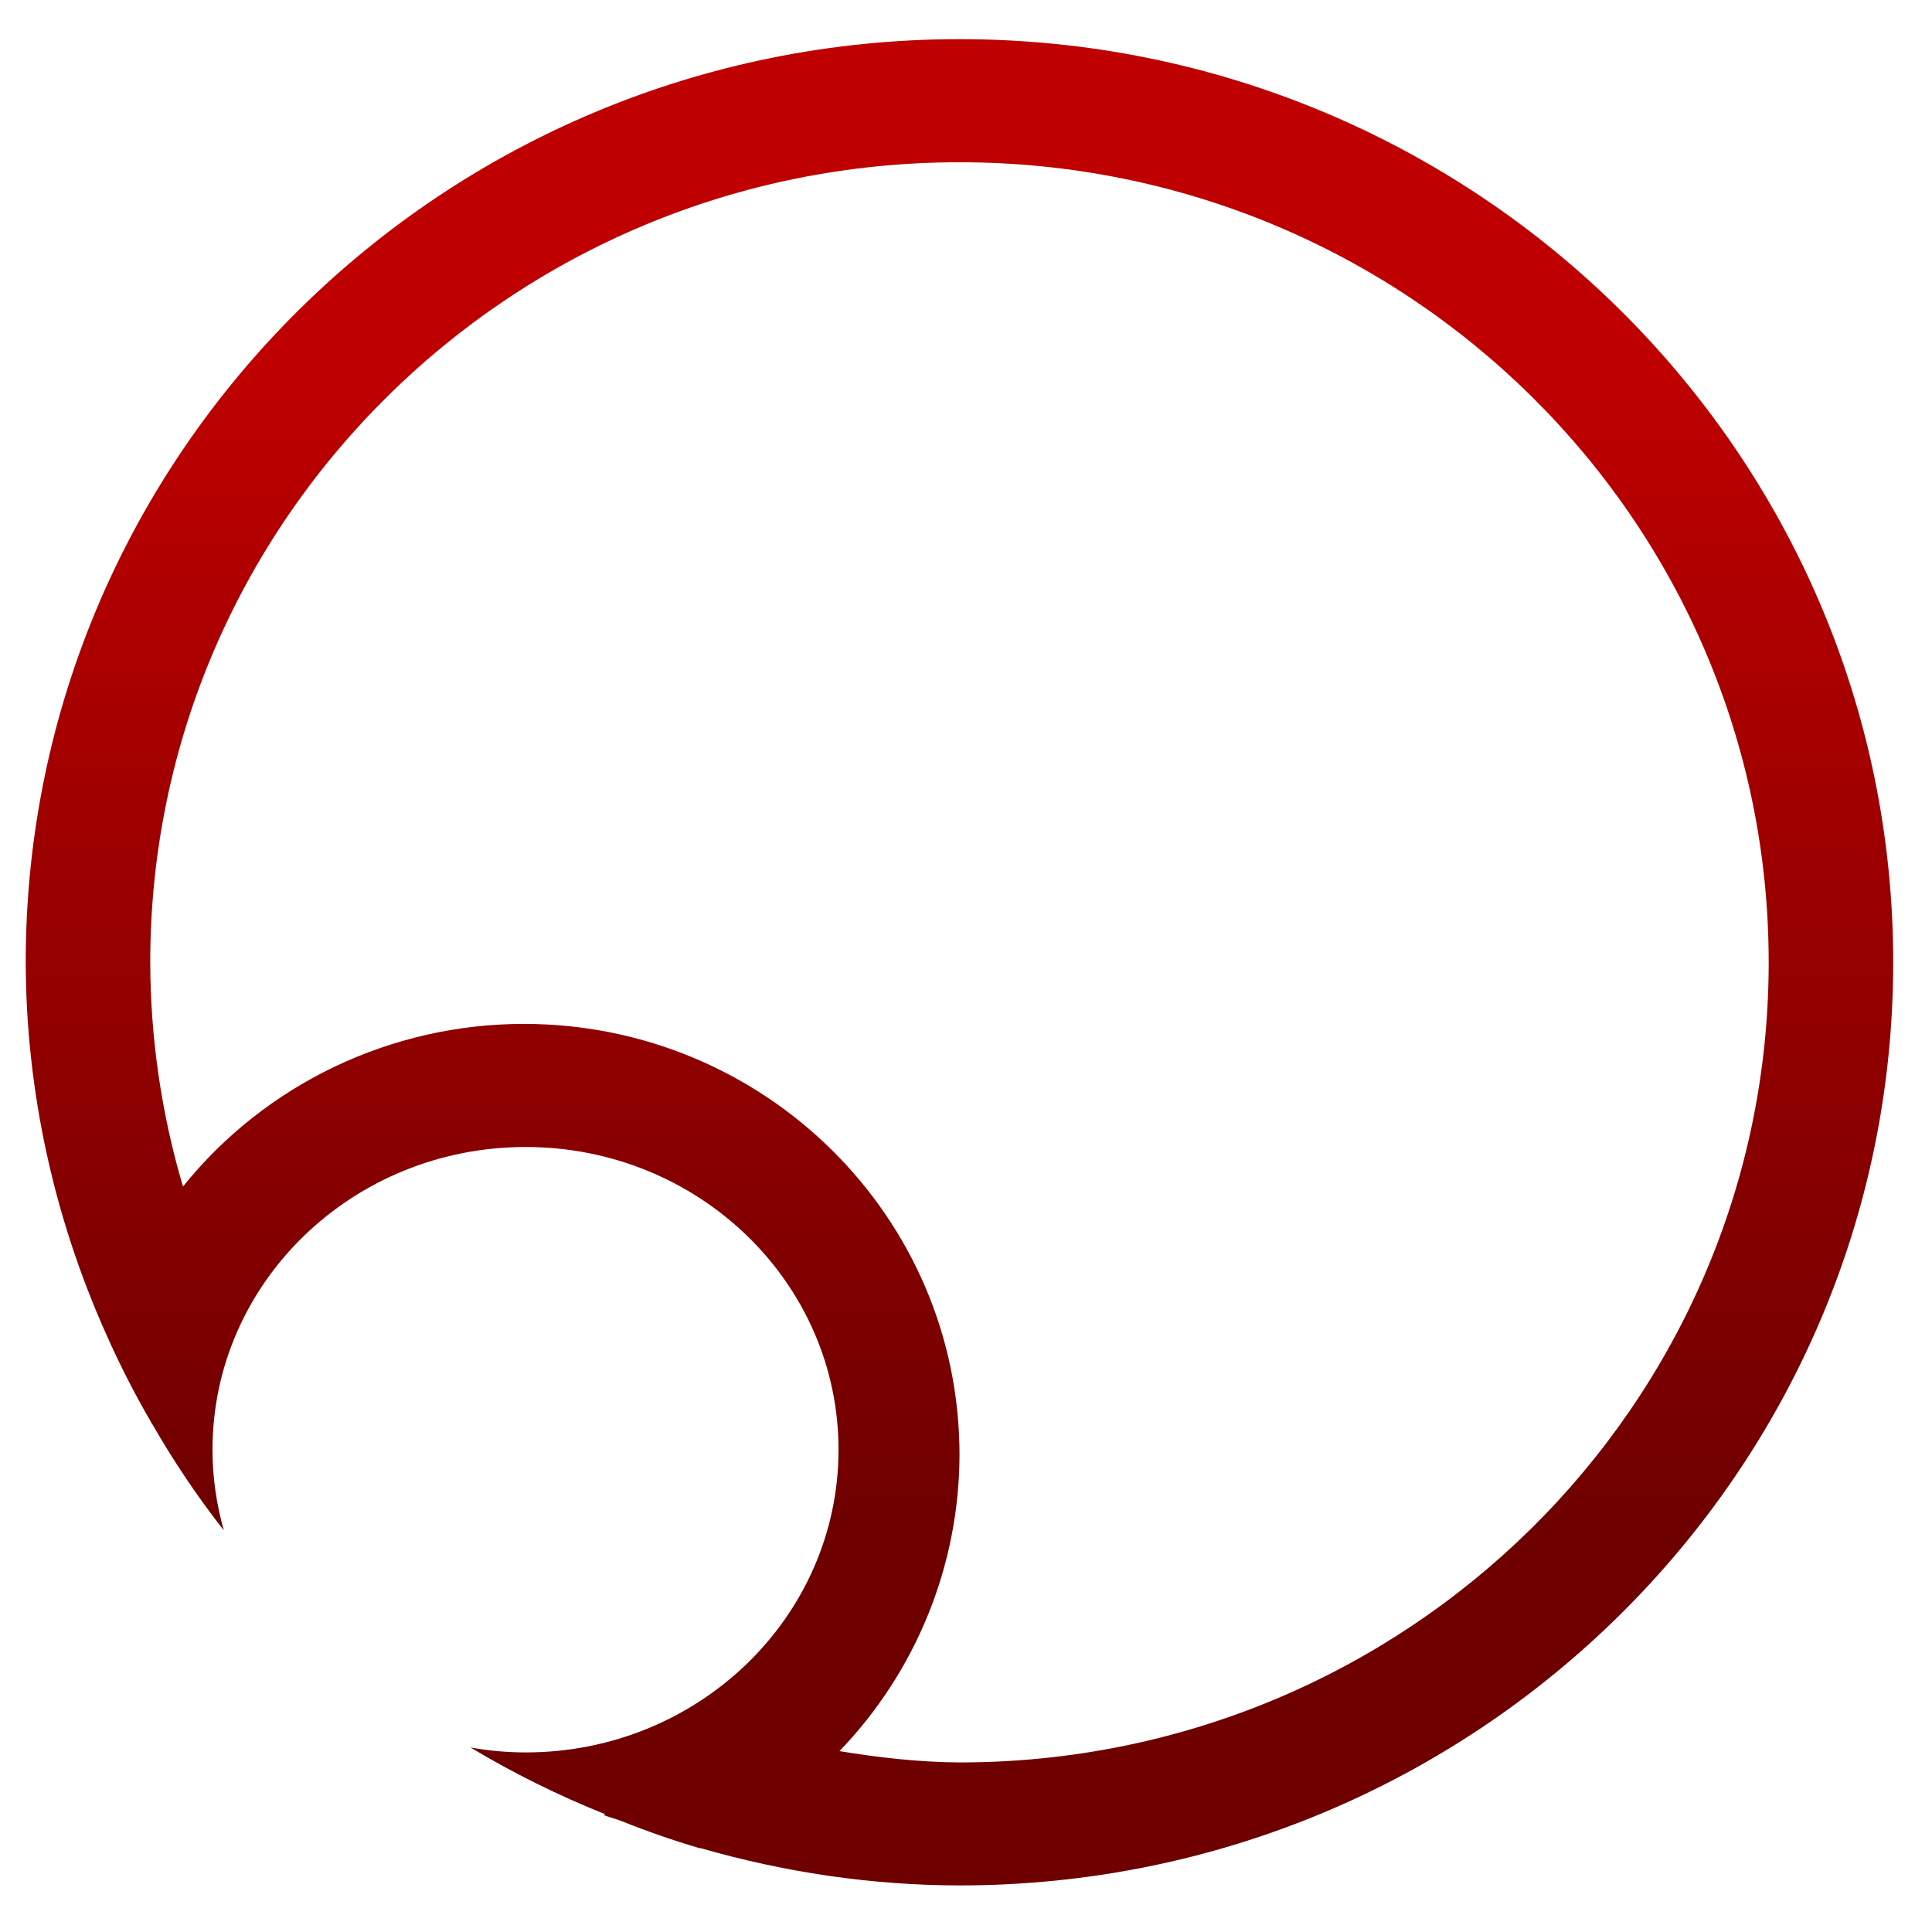 <svg xmlns="http://www.w3.org/2000/svg" xmlns:xlink="http://www.w3.org/1999/xlink" width="64" height="64" viewBox="0 0 64 64" version="1.1"><defs><linearGradient id="linear0" gradientUnits="userSpaceOnUse" x1="0" y1="0" x2="0" y2="1" gradientTransform="matrix(62.373,0,0,39.364,0.723,11.738)"><stop offset="0" style="stop-color:#bf0000;stop-opacity:1;"/><stop offset="1" style="stop-color:#6e0000;stop-opacity:1;"/></linearGradient></defs><g id="surface1"><path style=" stroke:none;fill-rule:nonzero;fill:url(#linear0);" d="M 31.785 1.297 C 14.703 1.297 0.852 14.988 0.852 31.879 C 0.863 36.129 1.781 40.312 3.508 44.176 C 3.953 45.18 4.449 46.156 5 47.102 C 5.008 47.125 5.016 47.145 5.031 47.168 C 5.031 47.16 5.031 47.156 5.031 47.152 C 5.738 48.387 6.535 49.574 7.414 50.695 C 7.168 49.824 7.039 48.926 7.039 48.023 C 7.039 42.484 11.684 37.996 17.41 37.996 C 23.133 37.992 27.777 42.48 27.777 48.023 C 27.777 53.562 23.133 58.055 17.41 58.051 C 16.797 58.051 16.188 57.996 15.586 57.887 C 17.012 58.742 18.508 59.484 20.059 60.102 C 20.035 60.105 20.016 60.117 19.992 60.125 C 20.184 60.199 20.383 60.246 20.574 60.32 C 21.434 60.664 22.305 60.969 23.188 61.227 C 23.191 61.227 23.195 61.223 23.199 61.219 C 25.984 62.023 28.871 62.453 31.785 62.457 C 48.863 62.457 62.715 48.77 62.715 31.879 C 62.715 14.988 48.863 1.297 31.785 1.297 Z M 31.785 5.375 C 46.59 5.375 58.59 17.238 58.59 31.879 C 58.59 46.516 46.59 58.383 31.785 58.383 C 30.449 58.375 29.121 58.223 27.809 58.008 C 30.355 55.359 31.777 51.844 31.785 48.191 C 31.785 40.305 25.324 33.918 17.352 33.918 C 12.953 33.918 8.797 35.906 6.062 39.305 C 5.348 36.898 4.984 34.398 4.977 31.879 C 4.977 17.238 16.977 5.375 31.785 5.375 Z M 31.785 5.375 "/></g></svg>
